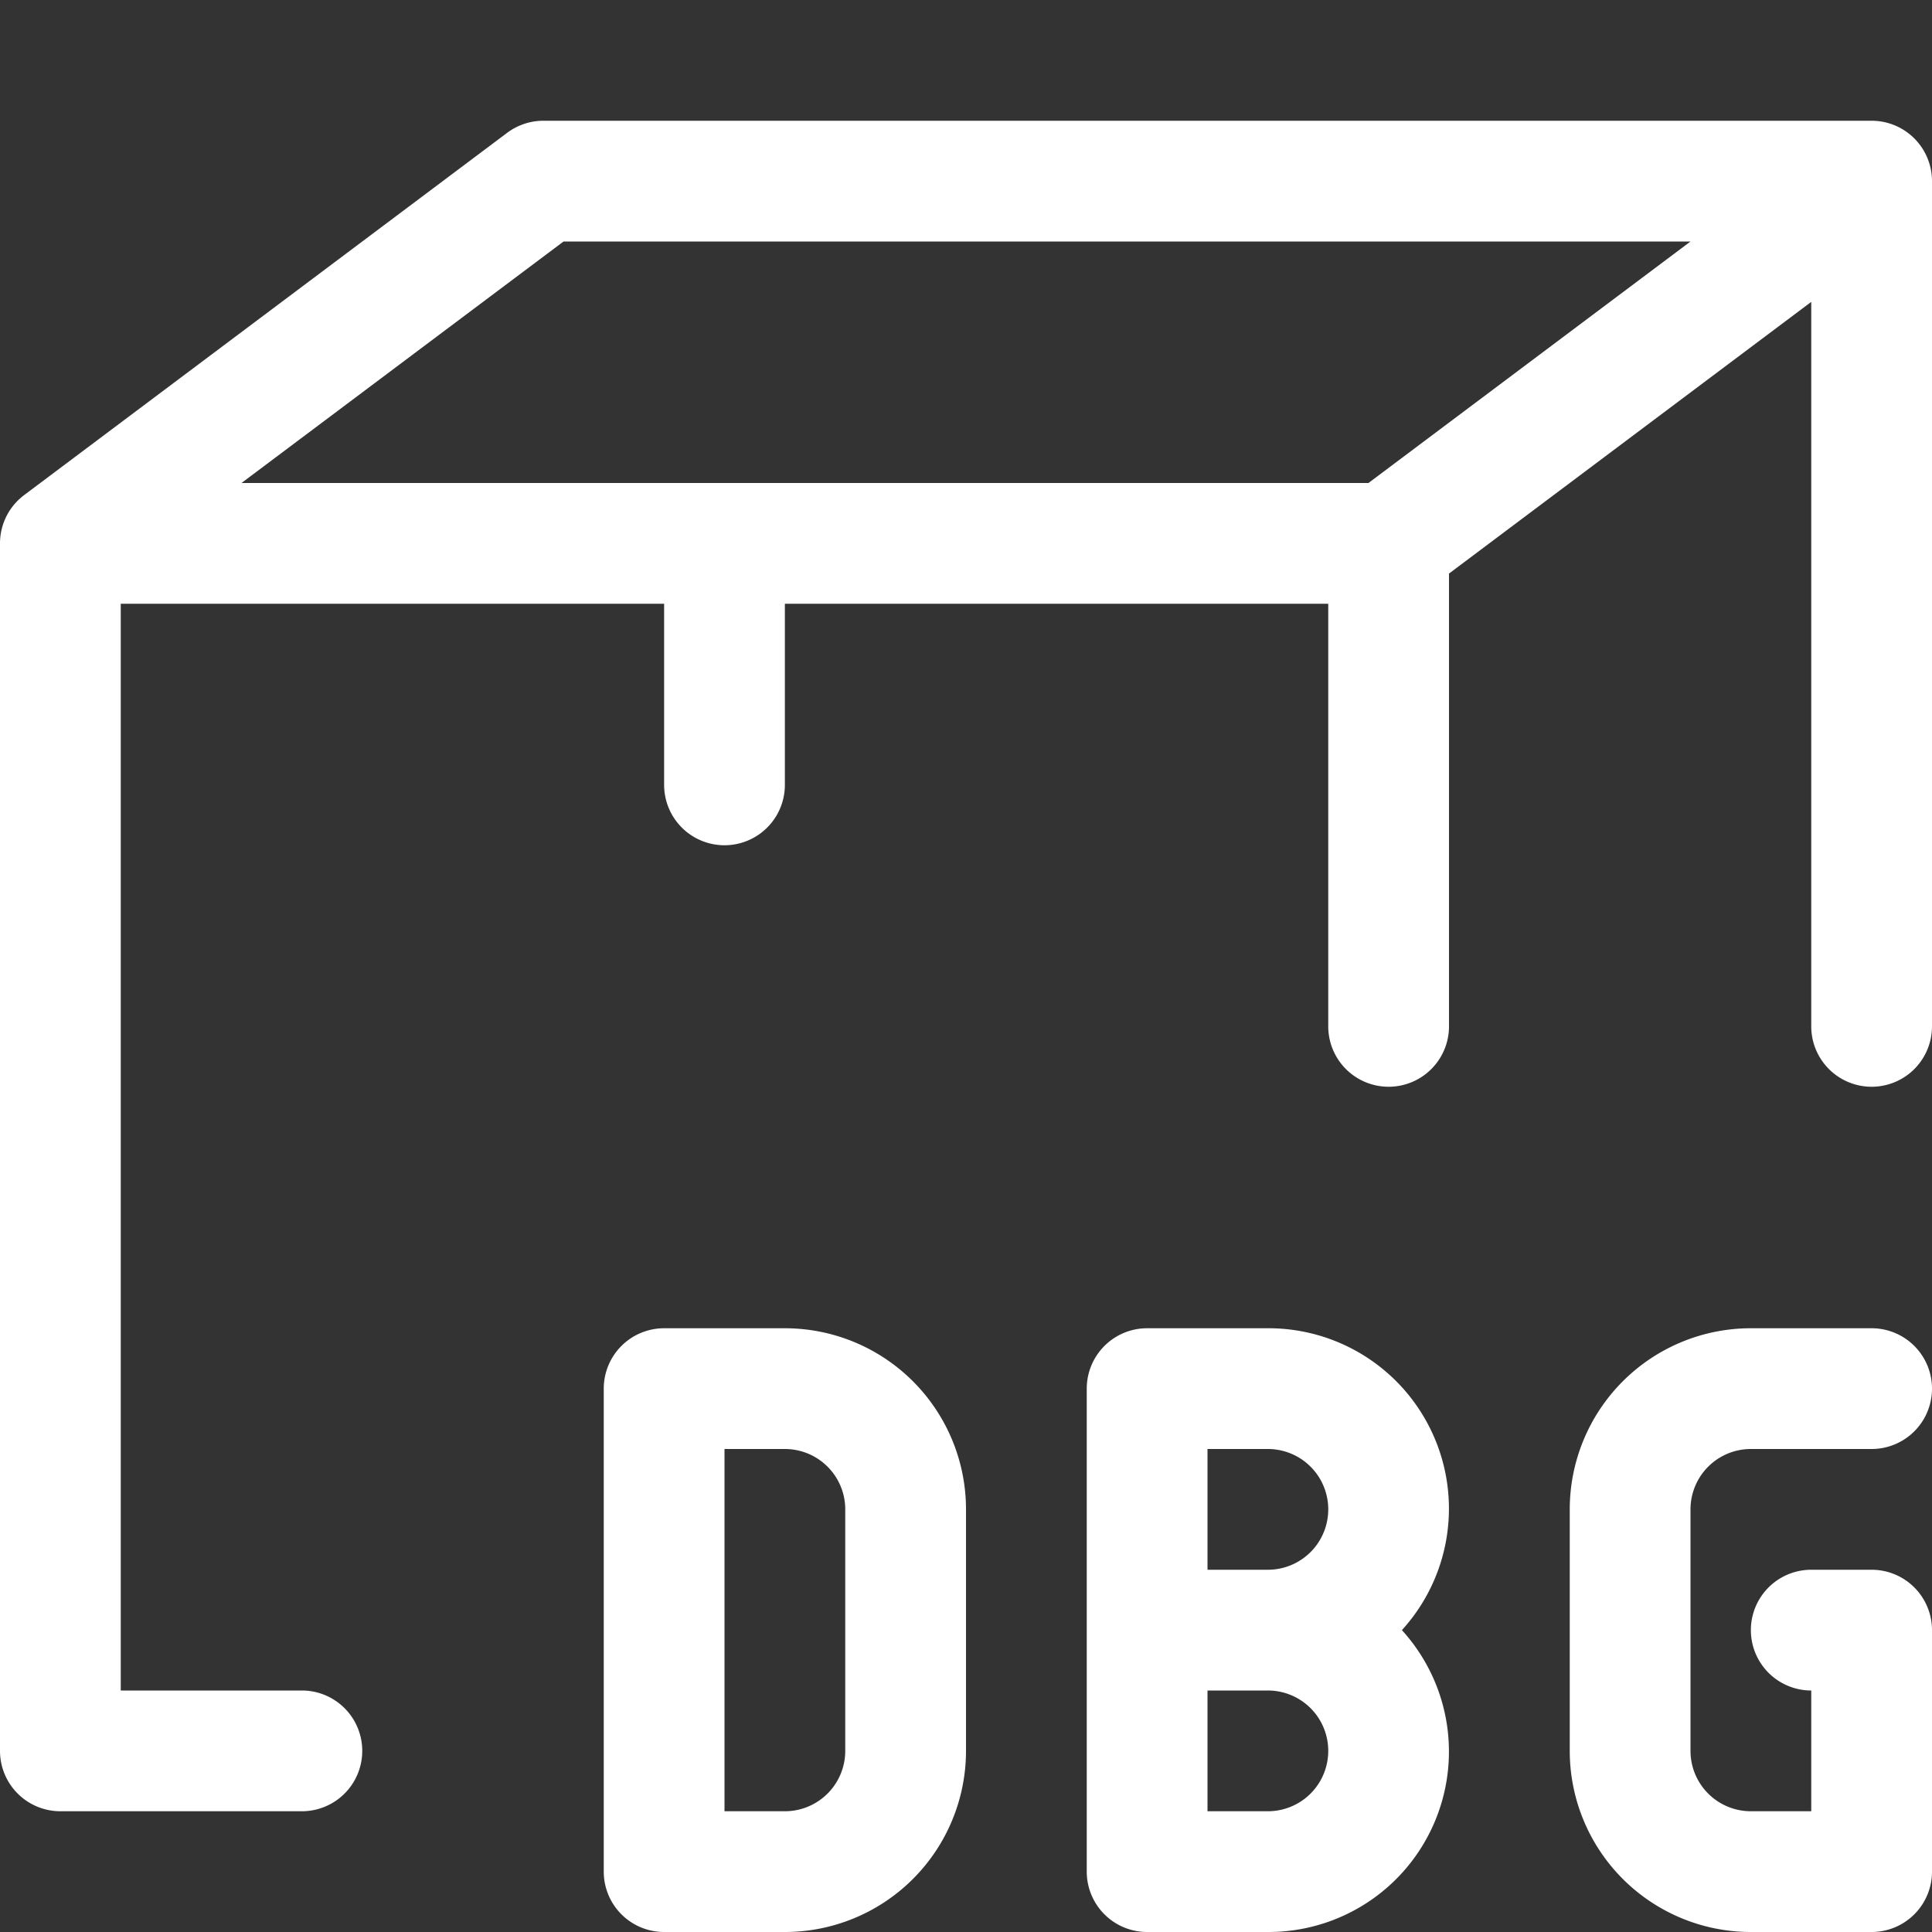 <svg id="Layer_1" data-name="Layer 1" xmlns="http://www.w3.org/2000/svg" width="16" height="16" viewBox="0 0 16 16">
  <rect x="0" y="0" width="16" height="16" fill="#333333" stroke="none"/>
  <path d="M15.5,1H4.5a.5.5,0,0,0-.3.1l-4,3a.5.5,0,0,0-.2.4v10a.5.5,0,0,0,.5.5h2a.5.5,0,0,0,0-1H1V5H5.5V6.5a.5.5,0,0,0,1,0V5H11V8.5a.5.5,0,0,0,1,0V4.75L15,2.5v6a.5.5,0,0,0,1,0v-7A.5.5,0,0,0,15.5,1ZM2,4,4.667,2H14L11.333,4Z" fill="#fff"/>
  <path d="M10.5,11h-1a.5.5,0,0,0-.5.5v4a.5.5,0,0,0,.5.5h1a1.494,1.494,0,0,0,1.11-2.5A1.494,1.494,0,0,0,10.5,11Zm0,4H10V14h.5a.5.5,0,0,1,0,1Zm0-2H10V12h.5a.5.5,0,0,1,0,1Zm-4-2h-1a.5.5,0,0,0-.5.5v4a.5.5,0,0,0,.5.5h1A1.5,1.5,0,0,0,8,14.5v-2A1.5,1.5,0,0,0,6.5,11ZM7,14.5a.5.5,0,0,1-.5.5H6V12h.5a.5.5,0,0,1,.5.5Zm9-1v2a.5.5,0,0,1-.5.5h-1A1.5,1.5,0,0,1,13,14.5v-2A1.5,1.5,0,0,1,14.5,11h1a.5.5,0,0,1,0,1h-1a.5.5,0,0,0-.5.5v2a.5.5,0,0,0,.5.5H15V14a.5.5,0,0,1,0-1h.5A.5.5,0,0,1,16,13.5Z" fill="#fff"/>
</svg>
